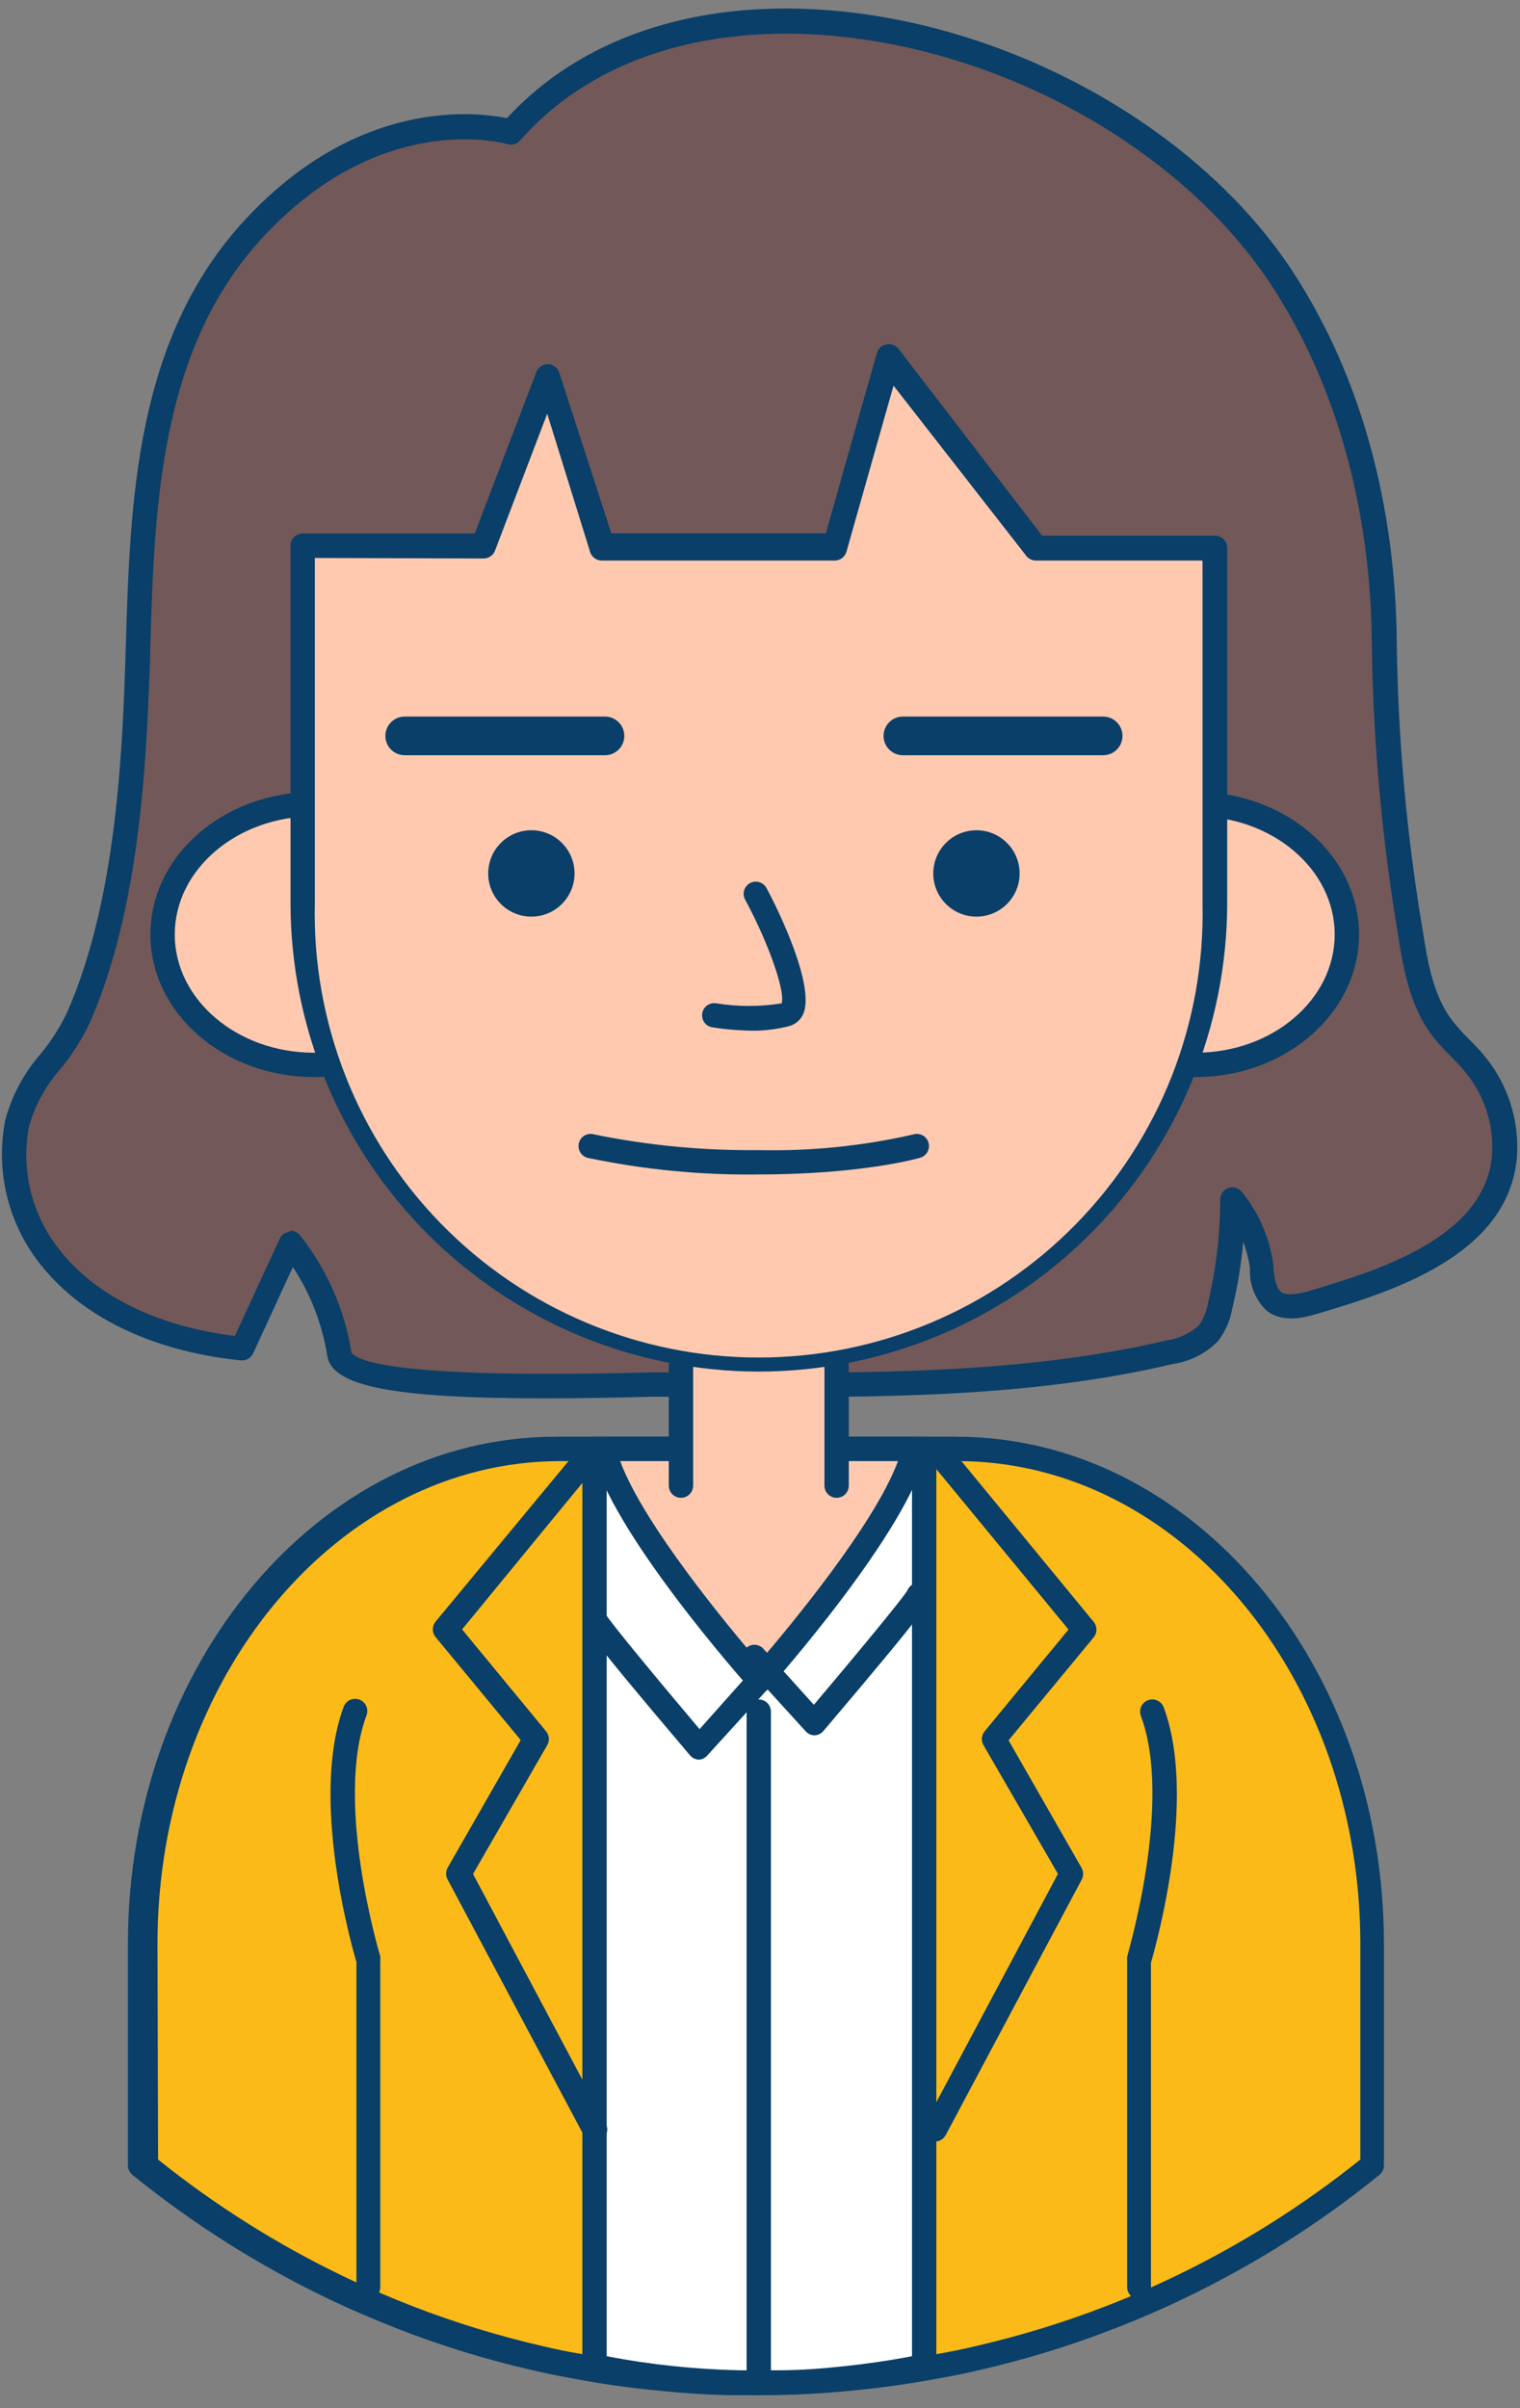 <svg width="125" height="198" viewBox="0 0 125 198" fill="none" xmlns="http://www.w3.org/2000/svg">
<rect x="0" y="0" width="125" height="198" fill="#808080" stroke="none"/>
<g clip-path="url(#clip0_227_2163)">
<path d="M41.999 10.84C41.999 10.84 31.119 7.65 20.809 18.84C11.159 29.27 11.679 44.25 11.189 56.69C10.849 65.35 9.929 75.69 6.389 83.69C4.989 86.87 2.139 88.79 1.389 92.34C1.02 94.239 1.063 96.195 1.513 98.077C1.963 99.959 2.811 101.723 3.999 103.25C7.689 107.97 13.859 110.25 19.889 110.87L23.889 102.2C25.982 104.858 27.359 108.008 27.889 111.35C28.469 115.02 52.649 113.79 55.729 113.8C68.959 113.86 83.209 114.21 96.129 111.16C97.342 110.994 98.47 110.443 99.349 109.59C99.836 108.92 100.162 108.147 100.299 107.33C100.972 104.462 101.307 101.526 101.299 98.58C102.57 100.163 103.391 102.06 103.679 104.07C103.819 105.12 103.889 106.33 104.739 106.97C105.589 107.61 106.899 107.36 107.969 107.04C114.089 105.22 123.089 102.39 123.689 95.04C123.882 92.227 122.963 89.451 121.129 87.31C120.309 86.31 119.319 85.52 118.559 84.51C116.859 82.28 116.379 79.41 115.949 76.66C114.647 68.871 113.932 60.995 113.809 53.1C113.749 42.63 111.329 32.1 105.509 23.1C92.419 2.77 57.249 -6.5 41.999 10.84Z" fill="#725858"/>
<path d="M44.768 114.98C32.308 114.98 27.308 113.98 26.918 111.5C26.504 108.887 25.539 106.392 24.088 104.18L20.818 111.28C20.732 111.468 20.59 111.625 20.411 111.729C20.232 111.833 20.025 111.879 19.818 111.86C15.638 111.45 7.928 109.86 3.238 103.86C1.958 102.218 1.045 100.32 0.56 98.295C0.076 96.27 0.031 94.164 0.428 92.12C0.97 90.092 1.973 88.217 3.358 86.64C4.207 85.607 4.929 84.476 5.508 83.27C9.088 75.14 9.908 64.76 10.228 56.61C10.278 55.44 10.308 54.24 10.348 53.03C10.708 41.22 11.128 27.84 20.108 18.12C29.418 8.04 39.108 9.19 41.688 9.72C47.688 3.19 56.948 0.03 67.838 0.82C83.228 1.93 98.728 10.64 106.408 22.48C111.878 30.92 114.798 41.48 114.868 53.05C114.979 60.91 115.691 68.749 116.998 76.5C117.388 78.99 117.838 81.82 119.418 83.9C119.835 84.438 120.29 84.946 120.778 85.42C121.178 85.82 121.578 86.23 121.948 86.67C123.954 89.01 124.96 92.045 124.748 95.12C124.078 103.33 114.208 106.27 108.318 108.03C107.428 108.29 105.578 108.84 104.198 107.8C103.754 107.385 103.399 106.884 103.157 106.326C102.914 105.769 102.789 105.168 102.788 104.56V104.24C102.682 103.506 102.497 102.785 102.238 102.09C102.08 103.944 101.779 105.782 101.338 107.59C101.172 108.56 100.774 109.476 100.178 110.26C99.173 111.291 97.854 111.959 96.428 112.16C84.428 115 71.508 114.92 59.008 114.85H55.798H53.478C50.208 114.94 47.328 114.98 44.768 114.98ZM23.898 101.2C24.049 101.201 24.197 101.235 24.332 101.301C24.467 101.367 24.585 101.462 24.678 101.58C26.887 104.368 28.34 107.678 28.898 111.19C29.238 111.86 32.338 113.41 53.368 112.85H55.758H58.968C71.348 112.92 84.158 112.99 95.918 110.22C96.916 110.086 97.85 109.654 98.598 108.98C98.985 108.428 99.241 107.795 99.348 107.13C100.011 104.338 100.346 101.479 100.348 98.61C100.352 98.406 100.418 98.208 100.537 98.042C100.657 97.877 100.824 97.752 101.017 97.684C101.21 97.617 101.419 97.61 101.616 97.665C101.812 97.719 101.988 97.833 102.118 97.99C103.516 99.716 104.415 101.79 104.718 103.99V104.33C104.828 105.14 104.928 105.91 105.358 106.24C105.788 106.57 106.818 106.4 107.698 106.14C113.098 104.53 122.138 101.84 122.698 94.99C122.876 92.441 122.038 89.925 120.368 87.99C120.038 87.59 119.668 87.22 119.298 86.85C118.753 86.313 118.242 85.742 117.768 85.14C115.888 82.66 115.378 79.43 114.968 76.84C113.651 69.003 112.932 61.077 112.818 53.13C112.758 41.95 109.938 31.75 104.678 23.64C97.328 12.29 82.448 3.95 67.678 2.88C57.168 2.13 48.328 5.2 42.768 11.56C42.645 11.698 42.487 11.798 42.311 11.851C42.134 11.904 41.947 11.907 41.768 11.86C41.318 11.73 31.308 9.02 21.588 19.54C13.108 28.72 12.708 41.7 12.358 53.16C12.358 54.38 12.288 55.58 12.238 56.76C11.918 65.08 11.068 75.76 7.358 84.15C6.716 85.497 5.91 86.76 4.958 87.91C3.761 89.265 2.883 90.871 2.388 92.61C2.051 94.367 2.094 96.176 2.515 97.915C2.936 99.654 3.725 101.282 4.828 102.69C8.828 107.8 15.348 109.37 19.318 109.85L23.008 101.85C23.081 101.696 23.191 101.562 23.329 101.462C23.468 101.363 23.629 101.3 23.798 101.28L23.898 101.2Z" fill="#093F68"/>
<path d="M112.449 159.84V178.05C107.593 181.987 102.294 185.344 96.659 188.05C94.772 188.963 92.846 189.797 90.879 190.55C87.34 191.929 83.703 193.046 79.999 193.89C78.919 194.15 77.839 194.37 76.739 194.56C74.479 194.993 72.182 195.327 69.849 195.56C67.849 195.77 65.749 195.88 63.659 195.92C63.099 195.92 62.549 195.92 61.989 195.92C61.429 195.92 60.809 195.92 60.229 195.92C58.169 195.88 56.136 195.76 54.129 195.56C51.802 195.34 49.506 195.007 47.239 194.56C46.139 194.37 45.059 194.15 43.979 193.89C40.279 193.049 36.646 191.936 33.109 190.56C31.149 189.8 29.222 188.967 27.329 188.06C21.694 185.354 16.395 181.997 11.539 178.06V159.84C11.539 137.37 26.819 119.14 45.679 119.14H78.299C97.169 119.14 112.449 137.37 112.449 159.84Z" fill="#FCBA19"/>
<path d="M61.999 196.93C61.4 196.93 60.8 196.93 60.209 196.93C58.209 196.93 56.099 196.77 54.039 196.56C51.73 196.34 49.38 196.01 47.039 195.56C45.87 195.35 44.789 195.13 43.739 194.88C39.995 194.023 36.319 192.894 32.739 191.5C30.739 190.71 28.739 189.86 26.89 188.97C21.181 186.222 15.812 182.819 10.889 178.83C10.775 178.737 10.682 178.62 10.618 178.486C10.554 178.353 10.521 178.208 10.52 178.06V159.84C10.52 136.84 26.279 118.14 45.66 118.14H78.279C97.659 118.14 113.42 136.85 113.42 159.84V178.05C113.419 178.198 113.385 178.343 113.321 178.477C113.257 178.61 113.165 178.727 113.05 178.82C108.13 182.813 102.761 186.216 97.049 188.96C95.219 189.85 93.249 190.7 91.2 191.49C87.62 192.884 83.944 194.013 80.2 194.87C79.15 195.12 78.07 195.34 76.889 195.55C74.579 195.98 72.23 196.31 69.889 196.55C67.889 196.76 65.809 196.88 63.63 196.92C63.13 196.92 62.569 196.93 61.999 196.93ZM12.55 177.57C17.246 181.334 22.355 184.551 27.779 187.16C29.57 188.02 31.489 188.85 33.48 189.63C36.971 190.988 40.557 192.087 44.209 192.92C45.209 193.16 46.279 193.38 47.419 193.58C49.69 194 51.98 194.33 54.239 194.58C56.239 194.79 58.239 194.91 60.239 194.94C61.37 194.94 62.489 194.94 63.62 194.94C65.76 194.94 67.809 194.78 69.73 194.58C71.999 194.37 74.29 194.04 76.549 193.58C77.7 193.38 78.749 193.16 79.76 192.92C83.413 192.09 86.999 190.99 90.49 189.63C92.49 188.85 94.409 188.02 96.2 187.16C101.623 184.549 106.732 181.332 111.43 177.57V159.84C111.43 137.95 96.559 120.14 78.29 120.14H45.69C27.419 120.14 12.55 137.95 12.55 159.84V177.57Z" fill="#093F68"/>
<path d="M112.849 159.84V178.05C107.993 181.987 102.694 185.344 97.059 188.05C95.166 188.963 93.239 189.797 91.279 190.55C87.743 191.926 84.109 193.039 80.409 193.88C79.329 194.14 78.249 194.36 77.149 194.55C74.889 194.983 72.593 195.317 70.259 195.55C68.259 195.76 66.159 195.87 64.069 195.91C63.509 195.91 62.959 195.91 62.399 195.91C61.839 195.91 61.219 195.91 60.639 195.91C58.579 195.87 56.546 195.75 54.539 195.55C52.212 195.33 49.916 194.997 47.649 194.55C46.549 194.36 45.459 194.14 44.389 193.88C40.689 193.039 37.056 191.926 33.519 190.55C31.559 189.79 29.633 188.957 27.739 188.05C22.104 185.344 16.805 181.987 11.949 178.05V159.84C11.949 137.37 27.229 119.14 46.089 119.14H78.709C97.569 119.14 112.849 137.37 112.849 159.84Z" fill="#FCBA19"/>
<path d="M62.4 196.93C61.8 196.93 61.2 196.93 60.61 196.93C58.54 196.93 56.46 196.77 54.44 196.57C52.12 196.35 49.77 196.01 47.44 195.57C46.29 195.37 45.17 195.14 44.13 194.89C40.386 194.038 36.709 192.912 33.13 191.52C31.13 190.74 29.13 189.88 27.28 188.99C21.569 186.252 16.198 182.852 11.28 178.86C11.164 178.766 11.071 178.647 11.007 178.512C10.943 178.377 10.91 178.229 10.91 178.08V159.84C10.91 136.84 26.67 118.14 46.05 118.14H78.67C98.05 118.14 113.81 136.85 113.81 159.84V178.05C113.811 178.199 113.778 178.347 113.714 178.482C113.649 178.617 113.556 178.736 113.44 178.83C108.522 182.822 103.152 186.222 97.44 188.96C95.59 189.85 93.62 190.71 91.59 191.49C88.011 192.883 84.334 194.012 80.59 194.87C79.52 195.12 78.43 195.35 77.28 195.55C74.99 195.98 72.64 196.32 70.28 196.55C68.33 196.75 66.28 196.87 64.02 196.91C63.53 196.92 63 196.93 62.4 196.93ZM13 177.57C17.693 181.334 22.799 184.551 28.22 187.16C30.03 188.03 31.95 188.86 33.93 189.63C37.424 190.981 41.01 192.081 44.66 192.92C45.66 193.16 46.74 193.38 47.87 193.57C50.13 194.01 52.42 194.33 54.68 194.57C56.68 194.77 58.68 194.89 60.68 194.93C61.81 194.93 62.93 194.93 64.05 194.93C66.27 194.93 68.27 194.77 70.18 194.58C72.45 194.36 74.74 194.04 76.98 193.58C78.11 193.38 79.16 193.17 80.2 192.92C83.854 192.082 87.444 190.983 90.94 189.63C92.94 188.86 94.84 188.03 96.65 187.16C102.071 184.551 107.177 181.334 111.87 177.57V159.84C111.87 137.95 97 120.14 78.73 120.14H46.09C27.82 120.14 12.95 137.95 12.95 159.84L13 177.57Z" fill="#093F68"/>
<path d="M30.312 189.06C30.046 189.06 29.792 188.955 29.605 188.767C29.417 188.58 29.312 188.325 29.312 188.06V161.34C28.862 159.81 25.492 147.84 28.262 140.34C28.308 140.217 28.377 140.103 28.467 140.007C28.557 139.91 28.665 139.833 28.784 139.778C28.904 139.723 29.034 139.692 29.165 139.688C29.297 139.683 29.428 139.704 29.552 139.75C29.675 139.796 29.788 139.866 29.885 139.955C29.981 140.045 30.059 140.153 30.114 140.273C30.169 140.393 30.199 140.522 30.204 140.654C30.209 140.785 30.188 140.917 30.142 141.04C27.472 148.22 31.232 160.73 31.272 160.86C31.282 160.956 31.282 161.054 31.272 161.15V188.01C31.278 188.142 31.259 188.274 31.214 188.399C31.169 188.523 31.1 188.638 31.011 188.736C30.922 188.833 30.814 188.912 30.694 188.968C30.574 189.024 30.444 189.055 30.312 189.06Z" fill="#093F68"/>
<path d="M93.691 189.06C93.426 189.06 93.172 188.955 92.984 188.767C92.797 188.58 92.691 188.325 92.691 188.06V161.2C92.681 161.104 92.681 161.006 92.691 160.91C92.691 160.78 96.491 148.26 93.821 141.09C93.729 140.841 93.739 140.565 93.849 140.323C93.96 140.081 94.162 139.893 94.411 139.8C94.661 139.707 94.937 139.717 95.179 139.828C95.421 139.938 95.609 140.141 95.701 140.39C98.471 147.84 95.101 159.81 94.651 161.39V188.11C94.639 188.36 94.534 188.596 94.356 188.772C94.178 188.947 93.941 189.05 93.691 189.06Z" fill="#093F68"/>
<path d="M76.001 119.14V194.56C73.909 195 71.796 195.334 69.671 195.56C67.791 195.77 65.901 195.88 63.981 195.92C63.461 195.92 62.981 195.92 62.441 195.92H60.821C58.931 195.92 57.071 195.76 55.221 195.56C53.095 195.335 50.982 195.001 48.891 194.56V119.14H76.001Z" fill="white"/>
<path d="M62.441 196.93C61.891 196.93 61.331 196.93 60.791 196.93C58.891 196.93 56.971 196.77 55.111 196.56C52.952 196.335 50.806 196.001 48.681 195.56C48.453 195.511 48.25 195.385 48.106 195.202C47.962 195.02 47.886 194.793 47.891 194.56V119.14C47.891 118.875 47.996 118.62 48.184 118.433C48.371 118.245 48.626 118.14 48.891 118.14H76.001C76.266 118.14 76.52 118.245 76.708 118.433C76.895 118.62 77.001 118.875 77.001 119.14V194.56C77.006 194.794 76.928 195.022 76.782 195.205C76.636 195.388 76.43 195.513 76.201 195.56C74.076 196.001 71.93 196.335 69.771 196.56C67.961 196.77 66.071 196.89 64.001 196.93C63.494 196.93 62.974 196.93 62.441 196.93ZM49.891 193.74C51.691 194.09 53.511 194.36 55.321 194.55C57.131 194.74 58.991 194.86 60.851 194.9C61.851 194.9 62.911 194.9 63.941 194.9C65.941 194.9 67.801 194.74 69.551 194.55C71.301 194.36 73.201 194.09 75.001 193.74V120.14H49.891V193.74Z" fill="#093F68"/>
<path d="M48.891 176.09C48.709 176.091 48.529 176.043 48.372 175.949C48.215 175.856 48.087 175.721 48.001 175.56L36.821 154.56C36.733 154.408 36.687 154.236 36.687 154.06C36.687 153.884 36.733 153.712 36.821 153.56L42.821 143.08L35.821 134.61C35.674 134.431 35.594 134.207 35.594 133.975C35.594 133.743 35.674 133.519 35.821 133.34L48.111 118.5C48.195 118.398 48.298 118.314 48.415 118.252C48.532 118.19 48.659 118.152 48.791 118.139C48.922 118.127 49.055 118.14 49.181 118.179C49.307 118.218 49.425 118.281 49.526 118.365C49.628 118.449 49.712 118.552 49.774 118.669C49.836 118.786 49.874 118.913 49.887 119.045C49.899 119.176 49.886 119.309 49.847 119.435C49.809 119.561 49.745 119.678 49.661 119.78L38.001 133.98L44.901 142.35C45.035 142.508 45.116 142.703 45.134 142.909C45.152 143.115 45.105 143.321 45.001 143.5L38.901 154.09L49.821 174.63C49.902 174.782 49.943 174.953 49.938 175.125C49.934 175.297 49.885 175.466 49.797 175.614C49.708 175.762 49.583 175.884 49.433 175.969C49.283 176.055 49.114 176.1 48.941 176.1L48.891 176.09Z" fill="#093F68"/>
<path d="M76.942 176.09C76.777 176.089 76.616 176.048 76.472 175.97C76.239 175.845 76.065 175.633 75.988 175.38C75.911 175.127 75.938 174.854 76.061 174.62L87.001 154.08L80.882 143.5C80.778 143.324 80.731 143.12 80.748 142.916C80.764 142.712 80.842 142.518 80.972 142.36L87.871 133.99L76.171 119.79C76.087 119.688 76.024 119.571 75.986 119.445C75.947 119.319 75.933 119.186 75.946 119.055C75.959 118.923 75.997 118.796 76.059 118.679C76.121 118.562 76.205 118.459 76.306 118.375C76.408 118.291 76.526 118.228 76.652 118.189C76.778 118.15 76.911 118.137 77.042 118.149C77.173 118.162 77.301 118.2 77.418 118.262C77.534 118.324 77.638 118.408 77.722 118.51L89.942 133.36C90.089 133.539 90.169 133.763 90.169 133.995C90.169 134.227 90.089 134.451 89.942 134.63L82.942 143.1L88.942 153.58C89.029 153.732 89.076 153.904 89.076 154.08C89.076 154.256 89.029 154.428 88.942 154.58L77.761 175.58C77.679 175.727 77.561 175.851 77.417 175.941C77.274 176.03 77.11 176.081 76.942 176.09Z" fill="#093F68"/>
<path d="M75.21 119.14C73.83 125.42 62.44 138.2 62.44 138.2C62.44 138.2 51.06 125.42 49.68 119.14H75.21Z" fill="#FFC9B0"/>
<path d="M62.438 139.2C62.299 139.2 62.161 139.17 62.033 139.113C61.906 139.056 61.792 138.974 61.698 138.87C61.218 138.34 50.118 125.82 48.698 119.35C48.667 119.204 48.668 119.053 48.703 118.907C48.738 118.762 48.804 118.626 48.898 118.51C48.992 118.394 49.111 118.301 49.246 118.237C49.381 118.172 49.529 118.139 49.678 118.14H75.208C75.358 118.139 75.505 118.172 75.64 118.237C75.775 118.301 75.894 118.394 75.988 118.51C76.081 118.627 76.145 118.763 76.178 118.908C76.211 119.054 76.211 119.205 76.178 119.35C74.758 125.82 63.658 138.35 63.178 138.87C63.085 138.974 62.971 139.056 62.843 139.113C62.716 139.17 62.578 139.2 62.438 139.2ZM50.998 120.14C52.938 125.4 60.078 133.96 62.418 136.68C64.758 133.96 71.908 125.4 73.848 120.14H50.998Z" fill="#093F68"/>
<path d="M56 122.16V110.1H68.8V122.16" fill="#FFC9B0"/>
<path d="M68.8 123.16C68.535 123.16 68.28 123.055 68.093 122.867C67.905 122.68 67.8 122.425 67.8 122.16V111.1H57V122.16C57 122.425 56.895 122.68 56.707 122.867C56.52 123.055 56.265 123.16 56 123.16C55.735 123.16 55.48 123.055 55.293 122.867C55.105 122.68 55 122.425 55 122.16V110.1C55 109.835 55.105 109.58 55.293 109.393C55.48 109.205 55.735 109.1 56 109.1H68.8C69.065 109.1 69.32 109.205 69.507 109.393C69.695 109.58 69.8 109.835 69.8 110.1V122.16C69.8 122.425 69.695 122.68 69.507 122.867C69.32 123.055 69.065 123.16 68.8 123.16Z" fill="#093F68"/>
<path d="M25.811 87.56C32.681 87.56 38.251 82.761 38.251 76.84C38.251 70.92 32.681 66.12 25.811 66.12C18.941 66.12 13.371 70.92 13.371 76.84C13.371 82.761 18.941 87.56 25.811 87.56Z" fill="#FFC9B0"/>
<path d="M25.811 88.56C18.401 88.56 12.371 83.3 12.371 76.84C12.371 70.38 18.371 65.12 25.811 65.12C33.251 65.12 39.251 70.38 39.251 76.84C39.251 83.3 33.221 88.56 25.811 88.56ZM25.811 67.12C19.511 67.12 14.371 71.48 14.371 76.84C14.371 82.2 19.511 86.56 25.811 86.56C32.111 86.56 37.251 82.2 37.251 76.84C37.251 71.48 32.121 67.12 25.811 67.12Z" fill="#093F68"/>
<path d="M98.319 87.56C105.189 87.56 110.759 82.761 110.759 76.84C110.759 70.92 105.189 66.12 98.319 66.12C91.448 66.12 85.879 70.92 85.879 76.84C85.879 82.761 91.448 87.56 98.319 87.56Z" fill="#FFC9B0"/>
<path d="M98.331 88.56C90.921 88.56 84.891 83.3 84.891 76.84C84.891 70.38 90.891 65.12 98.331 65.12C105.771 65.12 111.761 70.38 111.761 76.84C111.761 83.3 105.731 88.56 98.331 88.56ZM98.331 67.12C92.021 67.12 86.891 71.48 86.891 76.84C86.891 82.2 92.021 86.56 98.331 86.56C104.641 86.56 109.761 82.2 109.761 76.84C109.761 71.48 104.631 67.12 98.331 67.12Z" fill="#093F68"/>
<path d="M85.209 45.05L73.079 29.5C73.079 29.5 70.349 39.1 68.669 45.05H49.539L44.999 31.02L39.699 44.92H24.859V74.31C24.858 79.237 25.827 84.115 27.712 88.668C29.596 93.22 32.359 97.356 35.842 100.84C39.326 104.324 43.461 107.088 48.013 108.974C52.564 110.859 57.443 111.83 62.369 111.83C67.296 111.83 72.175 110.859 76.726 108.974C81.278 107.088 85.413 104.324 88.897 100.84C92.38 97.356 95.142 93.22 97.027 88.668C98.912 84.115 99.881 79.237 99.879 74.31V45.09L85.209 45.05Z" fill="#FFC9B0"/>
<path d="M62.401 112.78C52.189 112.767 42.401 108.704 35.181 101.483C27.962 94.261 23.901 84.471 23.891 74.26V44.87C23.892 44.608 23.996 44.356 24.181 44.17C24.273 44.075 24.384 44 24.506 43.949C24.627 43.897 24.758 43.87 24.891 43.87H39.041L44.101 30.61C44.171 30.417 44.298 30.25 44.467 30.132C44.635 30.014 44.835 29.951 45.041 29.951C45.246 29.951 45.446 30.014 45.614 30.132C45.783 30.25 45.91 30.417 45.981 30.61L50.271 43.85H67.921C69.601 37.85 72.121 29.02 72.121 29.02C72.172 28.844 72.272 28.685 72.407 28.562C72.543 28.438 72.71 28.355 72.891 28.32C73.074 28.28 73.266 28.292 73.442 28.356C73.619 28.42 73.775 28.532 73.891 28.68L85.701 44.05H99.921C100.186 44.05 100.441 44.155 100.628 44.343C100.816 44.53 100.921 44.785 100.921 45.05V74.22C100.921 84.44 96.864 94.242 89.641 101.472C82.418 108.702 72.62 112.769 62.401 112.78ZM25.891 45.88V74.26C25.777 79.125 26.637 83.964 28.42 88.492C30.203 93.02 32.873 97.146 36.274 100.627C39.674 104.108 43.737 106.874 48.222 108.763C52.707 110.652 57.524 111.624 62.391 111.624C67.257 111.624 72.074 110.652 76.559 108.763C81.045 106.874 85.107 104.108 88.507 100.627C91.908 97.146 94.578 93.02 96.362 88.492C98.145 83.964 99.004 79.125 98.891 74.26V46.09H85.191C85.039 46.091 84.889 46.057 84.752 45.991C84.615 45.925 84.495 45.829 84.401 45.71L73.481 31.71L69.611 45.36C69.55 45.576 69.419 45.766 69.237 45.898C69.056 46.031 68.835 46.098 68.611 46.09H49.481C49.269 46.089 49.062 46.021 48.891 45.895C48.721 45.769 48.594 45.592 48.531 45.39L45.001 34.02L40.711 45.27C40.64 45.46 40.513 45.623 40.347 45.74C40.181 45.856 39.983 45.919 39.781 45.92L25.891 45.88Z" fill="#093F68"/>
<path d="M43.698 75.37C45.659 75.37 47.248 73.78 47.248 71.82C47.248 69.859 45.659 68.269 43.698 68.269C41.738 68.269 40.148 69.859 40.148 71.82C40.148 73.78 41.738 75.37 43.698 75.37Z" fill="#093F68"/>
<path d="M80.3 75.37C82.261 75.37 83.85 73.78 83.85 71.82C83.85 69.859 82.261 68.269 80.3 68.269C78.339 68.269 76.75 69.859 76.75 71.82C76.75 73.78 78.339 75.37 80.3 75.37Z" fill="#093F68"/>
<path d="M62 84.75C60.848 84.741 59.698 84.648 58.56 84.47C58.431 84.447 58.307 84.399 58.196 84.328C58.086 84.257 57.99 84.165 57.914 84.058C57.839 83.95 57.786 83.829 57.758 83.7C57.73 83.572 57.727 83.439 57.75 83.31C57.773 83.18 57.821 83.057 57.892 82.946C57.962 82.835 58.054 82.74 58.162 82.665C58.27 82.589 58.391 82.536 58.52 82.508C58.648 82.48 58.781 82.477 58.91 82.5C60.688 82.787 62.501 82.787 64.28 82.5C64.59 81.58 63.28 77.68 61.28 73.98C61.215 73.863 61.174 73.735 61.16 73.603C61.145 73.47 61.158 73.336 61.196 73.208C61.234 73.081 61.297 72.962 61.382 72.859C61.467 72.756 61.571 72.671 61.689 72.609C61.807 72.547 61.936 72.509 62.069 72.498C62.202 72.486 62.335 72.502 62.462 72.543C62.589 72.584 62.706 72.65 62.807 72.737C62.908 72.824 62.991 72.93 63.05 73.05C64.05 74.9 67.05 81.11 66.05 83.39C65.937 83.639 65.768 83.859 65.557 84.032C65.345 84.206 65.096 84.328 64.83 84.39C63.904 84.624 62.954 84.745 62 84.75Z" fill="#093F68"/>
<path d="M62.4 96.57C57.698 96.636 53.003 96.183 48.4 95.22C48.265 95.196 48.137 95.145 48.023 95.07C47.909 94.995 47.812 94.897 47.737 94.782C47.662 94.668 47.612 94.54 47.589 94.405C47.566 94.27 47.57 94.133 47.602 94C47.635 93.867 47.694 93.742 47.776 93.633C47.858 93.524 47.962 93.433 48.08 93.366C48.199 93.298 48.33 93.256 48.466 93.241C48.602 93.226 48.739 93.24 48.87 93.28C53.318 94.188 57.85 94.62 62.39 94.57C66.653 94.666 70.912 94.236 75.07 93.29C75.198 93.246 75.334 93.228 75.469 93.238C75.605 93.248 75.737 93.286 75.857 93.349C75.978 93.411 76.084 93.498 76.17 93.603C76.256 93.708 76.319 93.83 76.357 93.96C76.394 94.091 76.404 94.227 76.387 94.362C76.37 94.497 76.326 94.626 76.257 94.743C76.188 94.86 76.096 94.962 75.986 95.042C75.877 95.123 75.752 95.18 75.62 95.21C75.43 95.27 70.78 96.57 62.4 96.57Z" fill="#093F68"/>
<path d="M49.751 62.1H33.281C32.86 62.1 32.455 61.932 32.157 61.634C31.859 61.336 31.691 60.932 31.691 60.51C31.691 60.088 31.859 59.684 32.157 59.386C32.455 59.087 32.86 58.92 33.281 58.92H49.751C50.173 58.92 50.578 59.087 50.876 59.386C51.174 59.684 51.341 60.088 51.341 60.51C51.341 60.932 51.174 61.336 50.876 61.634C50.578 61.932 50.173 62.1 49.751 62.1Z" fill="#093F68"/>
<path d="M90.72 62.1H74.25C73.829 62.1 73.424 61.932 73.126 61.634C72.828 61.336 72.66 60.932 72.66 60.51C72.66 60.088 72.828 59.684 73.126 59.386C73.424 59.087 73.829 58.92 74.25 58.92H90.72C91.142 58.92 91.546 59.087 91.844 59.386C92.143 59.684 92.31 60.088 92.31 60.51C92.31 60.932 92.143 61.336 91.844 61.634C91.546 61.932 91.142 62.1 90.72 62.1Z" fill="#093F68"/>
<path d="M57.49 144.69C57.349 144.687 57.21 144.655 57.083 144.594C56.955 144.534 56.842 144.447 56.75 144.34C47.91 133.93 47.91 133.59 47.91 133.14C47.912 132.908 47.994 132.684 48.143 132.506C48.292 132.328 48.499 132.207 48.727 132.164C48.955 132.122 49.191 132.16 49.394 132.272C49.597 132.385 49.755 132.564 49.84 132.78C50.31 133.54 53.99 137.99 57.53 142.18L61.7 137.5C61.882 137.321 62.126 137.219 62.38 137.214C62.635 137.209 62.883 137.301 63.072 137.473C63.261 137.644 63.377 137.881 63.397 138.135C63.417 138.389 63.34 138.641 63.18 138.84L58.18 144.33C58.095 144.433 57.99 144.518 57.872 144.58C57.753 144.642 57.623 144.679 57.49 144.69Z" fill="#093F68"/>
<path d="M66.999 142.69C66.86 142.69 66.722 142.66 66.594 142.603C66.467 142.546 66.353 142.464 66.259 142.36L61.259 136.87C61.1 136.671 61.022 136.419 61.042 136.165C61.062 135.911 61.179 135.674 61.368 135.503C61.557 135.331 61.804 135.239 62.059 135.244C62.314 135.249 62.557 135.351 62.739 135.53L66.929 140.18C70.469 135.99 74.149 131.54 74.619 130.78C74.705 130.564 74.862 130.385 75.066 130.272C75.269 130.16 75.505 130.122 75.733 130.164C75.961 130.207 76.167 130.328 76.316 130.506C76.465 130.684 76.548 130.908 76.549 131.14C76.549 131.59 76.549 131.93 67.709 142.34C67.618 142.447 67.504 142.534 67.377 142.594C67.249 142.655 67.111 142.687 66.969 142.69H66.999Z" fill="#093F68"/>
<path d="M62.398 196.93C62.133 196.93 61.879 196.825 61.691 196.637C61.504 196.45 61.398 196.195 61.398 195.93V140.74C61.398 140.475 61.504 140.22 61.691 140.033C61.879 139.845 62.133 139.74 62.398 139.74C62.664 139.74 62.918 139.845 63.105 140.033C63.293 140.22 63.398 140.475 63.398 140.74V195.93C63.398 196.195 63.293 196.45 63.105 196.637C62.918 196.825 62.664 196.93 62.398 196.93Z" fill="#093F68"/>
</g>
<defs>
<clipPath id="clip0_227_2163">
<rect width="125" height="197" fill="white" transform="translate(0 0.5)"/>
</clipPath>
</defs>
</svg>
